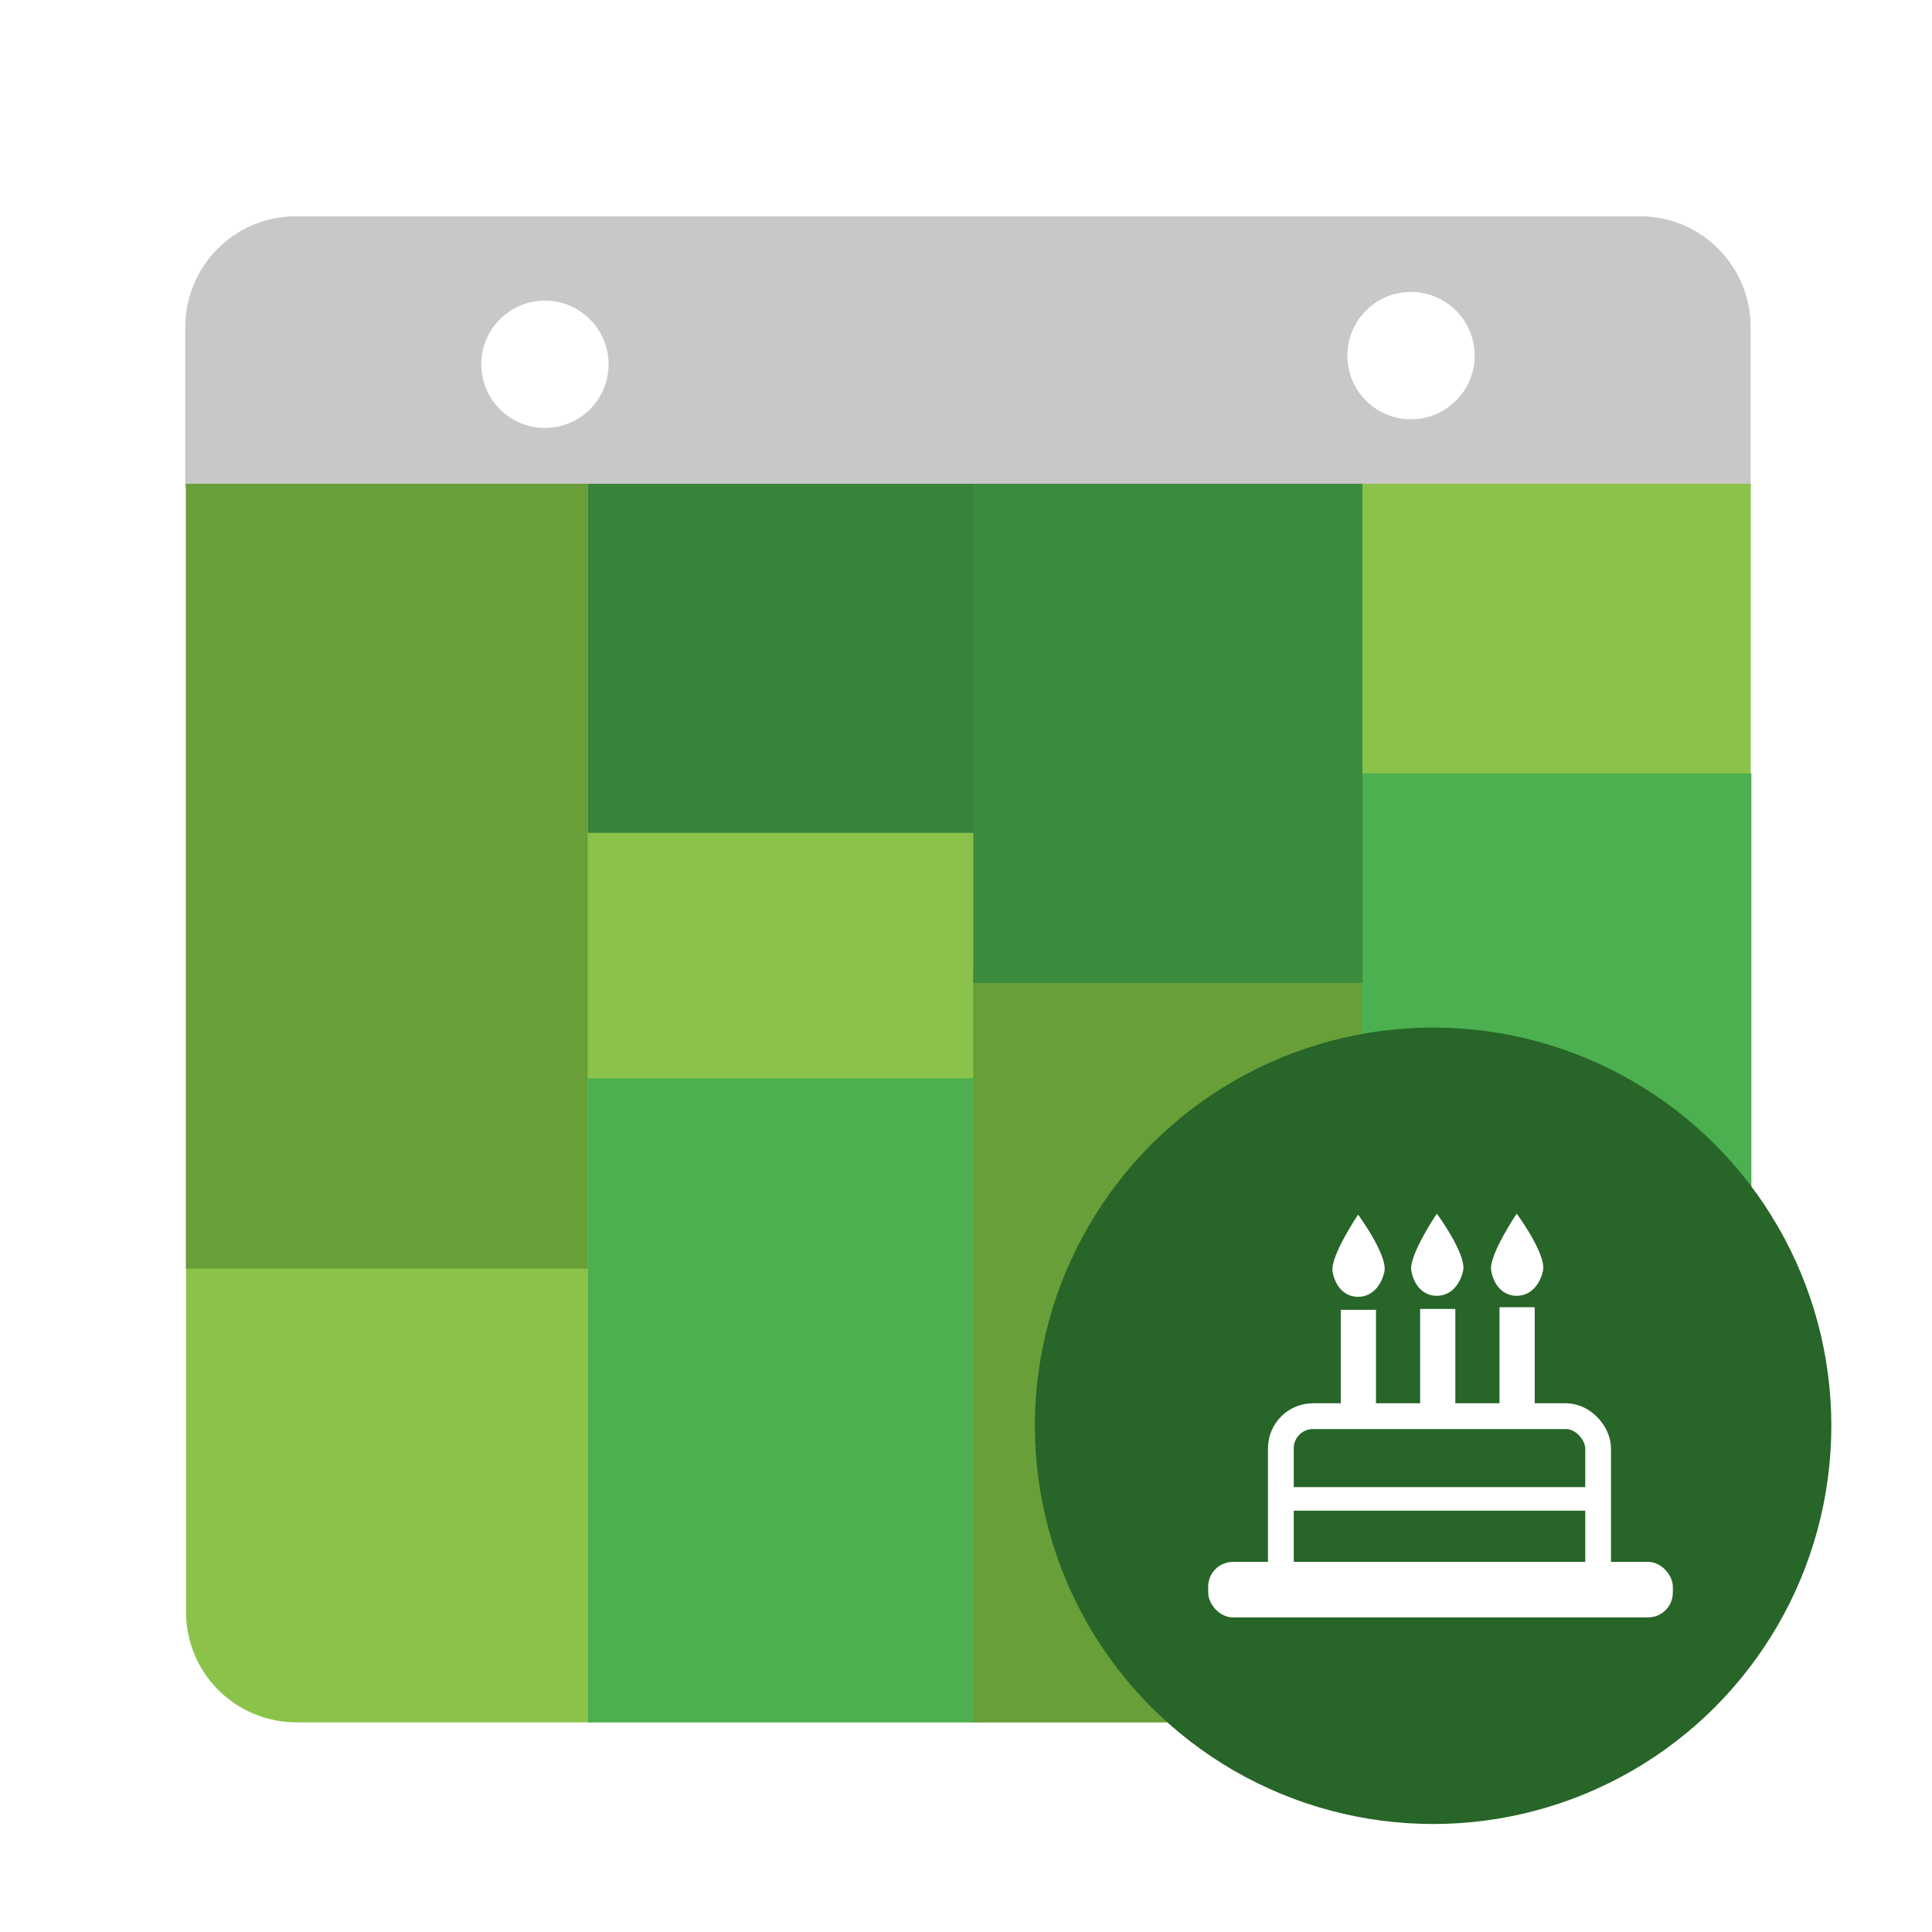 <?xml version="1.0" encoding="UTF-8" standalone="no"?>
<svg
   xmlns:dc="http://purl.org/dc/elements/1.1/"
   xmlns:cc="http://creativecommons.org/ns#"
   xmlns:rdf="http://www.w3.org/1999/02/22-rdf-syntax-ns#"
   xmlns:svg="http://www.w3.org/2000/svg"
   xmlns="http://www.w3.org/2000/svg"
   xmlns:sodipodi="http://sodipodi.sourceforge.net/DTD/sodipodi-0.dtd"
   xmlns:inkscape="http://www.inkscape.org/namespaces/inkscape"
   width="192"
   height="192"
   viewBox="0 0 192 192"
   id="svg2"
   version="1.1"
   inkscape:version="0.48.5 r10040"
   sodipodi:docname="ic_launcher.svg"
   inkscape:export-filename="/home/schuerm/Projekte/Birthday Adapter/Resources/google_icon.png"
   inkscape:export-xdpi="240"
   inkscape:export-ydpi="240">
  <sodipodi:namedview
     pagecolor="#ffffff"
     bordercolor="#666666"
     borderopacity="1"
     objecttolerance="10"
     gridtolerance="10"
     guidetolerance="10"
     inkscape:pageopacity="0"
     inkscape:pageshadow="2"
     inkscape:window-width="2558"
     inkscape:window-height="1419"
     id="namedview47"
     showgrid="false"
     inkscape:zoom="1.84375"
     inkscape:cx="27.749551"
     inkscape:cy="81.431379"
     inkscape:window-x="0"
     inkscape:window-y="19"
     inkscape:window-maximized="1"
     inkscape:current-layer="svg2" />
  <defs
     id="defs4">
    <filter
       id="filter5213"
       x="-0.18"
       y="-0.13"
       width="1.35"
       height="1.38"
       color-interpolation-filters="sRGB">
      <feFlood
         flood-opacity="0.49"
         flood-color="rgb(0,0,0)"
         result="flood"
         id="feFlood5215" />
      <feComposite
         in="flood"
         in2="SourceGraphic"
         operator="in"
         result="composite1"
         id="feComposite5217" />
      <feGaussianBlur
         in="composite1"
         stdDeviation="3"
         result="blur"
         id="feGaussianBlur5219" />
      <feOffset
         dx="0"
         dy="3"
         result="offset"
         id="feOffset5221" />
      <feComposite
         in="SourceGraphic"
         in2="offset"
         operator="over"
         result="composite2"
         id="feComposite5223" />
    </filter>
    <filter
       id="filter5225"
       width="1.38"
       height="1.35"
       y="-0.17"
       x="-0.17"
       color-interpolation-filters="sRGB">
      <feFlood
         flood-opacity="0.49"
         flood-color="rgb(0,0,0)"
         result="flood"
         id="feFlood5227" />
      <feComposite
         in="flood"
         in2="SourceGraphic"
         operator="in"
         result="composite1"
         id="feComposite5229" />
      <feGaussianBlur
         in="composite1"
         stdDeviation="3"
         result="blur"
         id="feGaussianBlur5231" />
      <feOffset
         dx="0"
         dy="3"
         result="offset"
         id="feOffset5233" />
      <feComposite
         in="SourceGraphic"
         in2="offset"
         operator="over"
         result="composite2"
         id="feComposite5235" />
    </filter>
    <filter
       id="filter5611"
       height="1.24"
       color-interpolation-filters="sRGB">
      <feFlood
         flood-opacity="0.588"
         flood-color="rgb(0,0,0)"
         result="flood"
         id="feFlood5613" />
      <feComposite
         in="flood"
         in2="SourceGraphic"
         operator="in"
         result="composite1"
         id="feComposite5615" />
      <feGaussianBlur
         in="composite1"
         stdDeviation="4.5"
         result="blur"
         id="feGaussianBlur5617" />
      <feOffset
         dx="0"
         dy="3.5"
         result="offset"
         id="feOffset5619" />
      <feComposite
         in="SourceGraphic"
         in2="offset"
         operator="over"
         result="composite2"
         id="feComposite5621" />
    </filter>
    <filter
       id="filter4535"
       color-interpolation-filters="sRGB">
      <feFlood
         id="feFlood4537"
         result="flood"
         flood-color="rgb(0,0,0)"
         flood-opacity="0.471" />
      <feComposite
         id="feComposite4539"
         result="composite1"
         operator="in"
         in2="SourceGraphic"
         in="flood" />
      <feGaussianBlur
         id="feGaussianBlur4541"
         result="blur"
         stdDeviation="3.5"
         in="composite1" />
      <feOffset
         id="feOffset4543"
         result="offset"
         dy="2.5"
         dx="0" />
      <feComposite
         id="feComposite4545"
         result="composite2"
         operator="over"
         in2="offset"
         in="SourceGraphic" />
    </filter>
  </defs>
  <g
     style="filter:url(#filter4535)"
     id="g4474"
     transform="matrix(0.433,0,0,0.433,-14.098,-11.048)">
    <rect
       style="fill:#79b149;fill-opacity:1;stroke:none"
       id="rect5259-0-0-1"
       width="88.779"
       height="56.893"
       x="167.507"
       y="213.822" />
    <path
       style="fill:#c8c8c8;fill-opacity:1;fill-rule:evenodd;stroke:none"
       d="m 100.478,72.659 c -14.074,0 -25.405,11.373 -25.405,25.5 l 0,36.779 359.283,0 0,-36.779 c 0,-14.127 -11.331,-25.5 -25.405,-25.5 l -308.473,0 z"
       id="rect3338"
       inkscape:connector-curvature="0" />
    <circle
       style="fill:#ffffff;fill-opacity:1;stroke:#ffffff;stroke-width:0.829;stroke-opacity:1;filter:url(#filter5225)"
       id="path4140"
       cx="154.048"
       cy="643.503"
       r="16.753"
       transform="matrix(0.851,0,0,0.851,26.53,-443.547)"
       sodipodi:cx="154.04826"
       sodipodi:cy="643.50293"
       sodipodi:rx="16.752903"
       sodipodi:ry="16.752903"
       d="m 170.801,643.503 c 0,9.252 -7.501,16.753 -16.753,16.753 -9.252,0 -16.753,-7.501 -16.753,-16.753 0,-9.252 7.501,-16.753 16.753,-16.753 9.252,0 16.753,7.501 16.753,16.753 z" />
    <circle
       style="fill:#ffffff;fill-opacity:1;stroke:#ffffff;stroke-width:0.829;stroke-opacity:1;filter:url(#filter5213)"
       id="path4140-3"
       cx="355.574"
       cy="643.503"
       r="16.753"
       transform="matrix(0.851,0,0,0.851,53.804,-445.544)"
       sodipodi:cx="355.5737"
       sodipodi:cy="643.50293"
       sodipodi:rx="16.752903"
       sodipodi:ry="16.752903"
       d="m 372.327,643.503 c 0,9.252 -7.501,16.753 -16.753,16.753 -9.252,0 -16.753,-7.501 -16.753,-16.753 0,-9.252 7.501,-16.753 16.753,-16.753 9.252,0 16.753,7.501 16.753,16.753 z" />
    <path
       style="fill:#8bc34a;fill-opacity:1;fill-rule:evenodd;stroke:none"
       d="m 75.254,134.041 0,258.916 c 0,14.048 11.325,25.357 25.393,25.357 l 308.326,0 c 14.068,0 25.393,-11.309 25.393,-25.357 l 0,-258.916 -359.113,0 z"
       id="rect3338-6"
       inkscape:connector-curvature="0" />
    <rect
       style="fill:#689f38;fill-opacity:1;stroke:none"
       id="rect5259"
       width="92.207"
       height="180.131"
       x="75.234"
       y="134.041" />
    <rect
       style="fill:#4caf50;fill-opacity:1;stroke:none"
       id="rect5259-0"
       width="89.336"
       height="147.807"
       x="167.507"
       y="270.508" />
    <rect
       style="fill:#38823c;fill-opacity:1;stroke:none"
       id="rect5259-0-3"
       width="89.336"
       height="80.126"
       x="167.507"
       y="134.041" />
    <rect
       style="fill:#689f38;fill-opacity:1;stroke:none"
       id="rect5259-0-0-7"
       width="89.336"
       height="173.059"
       x="255.929"
       y="245.255" />
    <rect
       style="fill:#4caf50;fill-opacity:1;stroke:none"
       id="rect5259-0-2"
       width="89.607"
       height="147.807"
       x="344.913"
       y="200.525" />
    <rect
       style="fill:#3d8b3f;fill-opacity:1;stroke:none"
       id="rect5259-0-0"
       width="89.336"
       height="114.592"
       x="255.929"
       y="134.041" />
  </g>
  <circle
     r="94.449"
     cy="349.871"
     cx="363.15"
     id="path5429"
     style="fill:#276528;fill-opacity:1;stroke:none;filter:url(#filter5611)"
     sodipodi:cx="363.14981"
     sodipodi:cy="349.87064"
     sodipodi:rx="94.449265"
     sodipodi:ry="94.449265"
     transform="matrix(0.419,0,0,0.419,-9.738,-6.369)" />
  <g
     transform="matrix(0.429,0,0,0.429,-12.844,-4.699)"
     id="g4238">
    <rect
       style="fill:none;stroke:#ffffff;stroke-width:5.969;stroke-linejoin:miter;stroke-miterlimit:4;stroke-opacity:1;stroke-dasharray:none"
       id="rect4186"
       width="73.497"
       height="40.837"
       x="326.653"
       y="339.009"
       ry="7.448" />
    <rect
       style="fill:#ffffff;fill-opacity:1;stroke:none"
       id="rect4188"
       width="107.642"
       height="12.859"
       x="309.815"
       y="372.769"
       ry="5.736" />
    <rect
       style="fill:#ffffff;fill-opacity:1;stroke:none"
       id="rect4190"
       width="8.152"
       height="26.827"
       x="340.535"
       y="314.371" />
    <rect
       style="fill:#ffffff;fill-opacity:1;stroke:none"
       id="rect4190-6"
       width="8.152"
       height="26.827"
       x="358.918"
       y="314.17" />
    <rect
       style="fill:#ffffff;fill-opacity:1;stroke:none"
       id="rect4190-2"
       width="8.152"
       height="26.827"
       x="377.302"
       y="313.77" />
    <path
       inkscape:connector-curvature="0"
       style="fill:#ffffff;fill-opacity:1;fill-rule:evenodd;stroke:none"
       d="m 344.543,292.331 c 0,0 -6.556,9.699 -5.905,13.252 0.621,3.389 2.779,5.788 5.905,5.783 3.143,-0.005 5.327,-2.44 6.087,-5.783 0.868,-3.822 -6.087,-13.252 -6.087,-13.252 z"
       id="path4213" />
    <path
       inkscape:connector-curvature="0"
       style="fill:#ffffff;fill-opacity:1;fill-rule:evenodd;stroke:none"
       d="m 362.783,292.096 c 0,0 -6.556,9.699 -5.905,13.252 0.621,3.389 2.779,5.788 5.905,5.783 3.143,-0.005 5.327,-2.44 6.087,-5.783 0.868,-3.822 -6.087,-13.252 -6.087,-13.252 z"
       id="path4213-4" />
    <path
       inkscape:connector-curvature="0"
       style="fill:#ffffff;fill-opacity:1;fill-rule:evenodd;stroke:none"
       d="m 381.283,292.096 c 0,0 -6.556,9.699 -5.905,13.252 0.621,3.389 2.779,5.788 5.905,5.783 3.143,-0.005 5.327,-2.44 6.087,-5.783 0.868,-3.822 -6.087,-13.252 -6.087,-13.252 z"
       id="path4213-0" />
    <rect
       style="fill:#ffffff;fill-opacity:1;stroke:none"
       id="rect4236"
       width="75.285"
       height="5.452"
       x="325.375"
       y="355.452"
       ry="2.726" />
  </g>
</svg>
